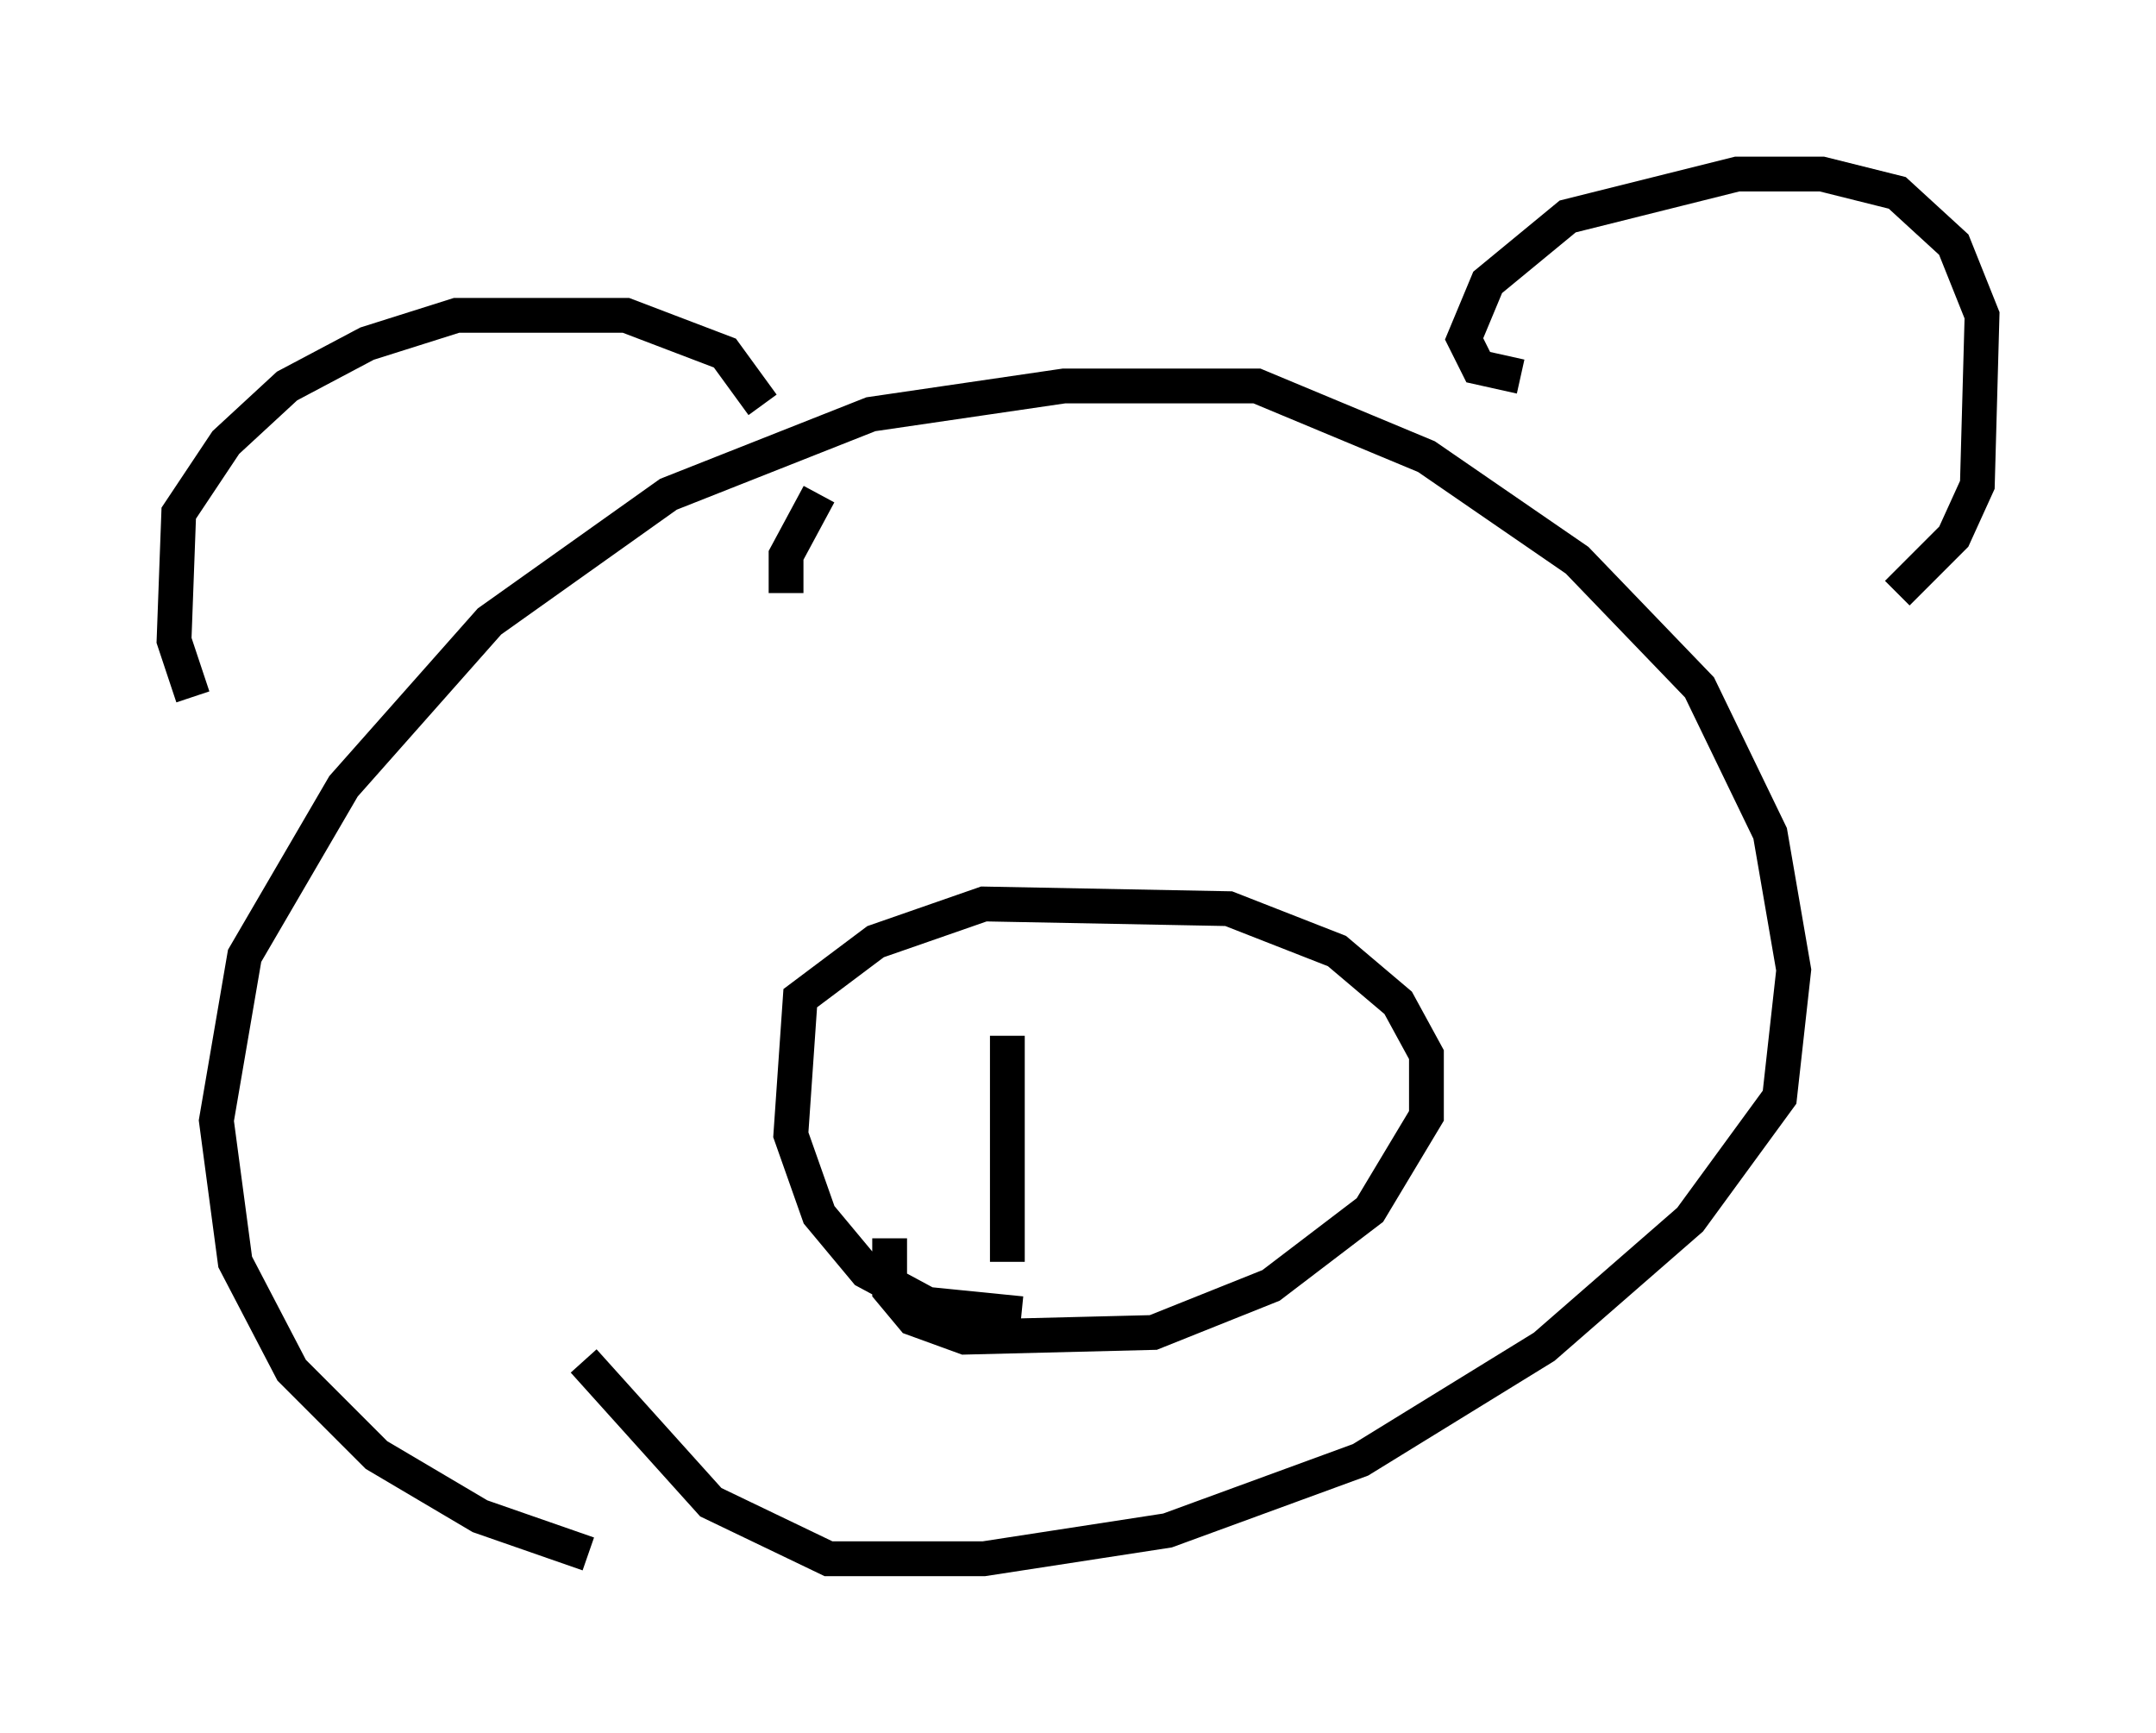 <?xml version="1.0" encoding="utf-8" ?>
<svg baseProfile="full" height="49.783" version="1.1" width="61.962" xmlns="http://www.w3.org/2000/svg" xmlns:ev="http://www.w3.org/2001/xml-events" xmlns:xlink="http://www.w3.org/1999/xlink"><defs /><rect fill="white" height="49.783" width="61.962" x="0" y="0" /><path d="M25.162, 44.377 m-8.254, 0.271 l-3.112, -1.083 -2.977, -1.759 l-2.436, -2.436 -1.624, -3.112 l-0.541, -4.059 0.812, -4.736 l2.842, -4.871 4.195, -4.736 l5.142, -3.654 5.819, -2.3 l5.548, -0.812 5.548, 0.0 l4.871, 2.03 4.33, 2.977 l3.518, 3.654 2.03, 4.195 l0.677, 3.924 -0.406, 3.654 l-2.571, 3.518 -4.195, 3.654 l-5.277, 3.248 -5.548, 2.03 l-5.277, 0.812 -4.465, 0.0 l-3.383, -1.624 -3.654, -4.059 m-11.231, -19.08 l-0.541, -1.624 0.135, -3.654 l1.353, -2.03 1.759, -1.624 l2.3, -1.218 2.571, -0.812 l4.871, 0.0 2.842, 1.083 l1.083, 1.488 m21.786, -0.812 l-1.218, -0.271 -0.406, -0.812 l0.677, -1.624 2.3, -1.894 l4.871, -1.218 2.436, 0.0 l2.165, 0.541 1.624, 1.488 l0.812, 2.03 -0.135, 4.871 l-0.677, 1.488 -1.624, 1.624 m-25.169, 20.703 l-2.706, -0.271 -1.759, -0.947 l-1.353, -1.624 -0.812, -2.3 l0.271, -3.924 2.165, -1.624 l3.112, -1.083 7.036, 0.135 l3.112, 1.218 1.759, 1.488 l0.812, 1.488 0.0, 1.759 l-1.624, 2.706 -2.842, 2.165 l-3.383, 1.353 -5.413, 0.135 l-1.488, -0.541 -0.677, -0.812 l0.0, -1.488 m3.383, -5.819 l0.0, 6.495 m-5.413, -22.057 l-0.947, 1.759 0.0, 1.083 m16.915, -2.977 l0.0, 0.0 " fill="none" stroke="black" stroke-width="1" /></svg>